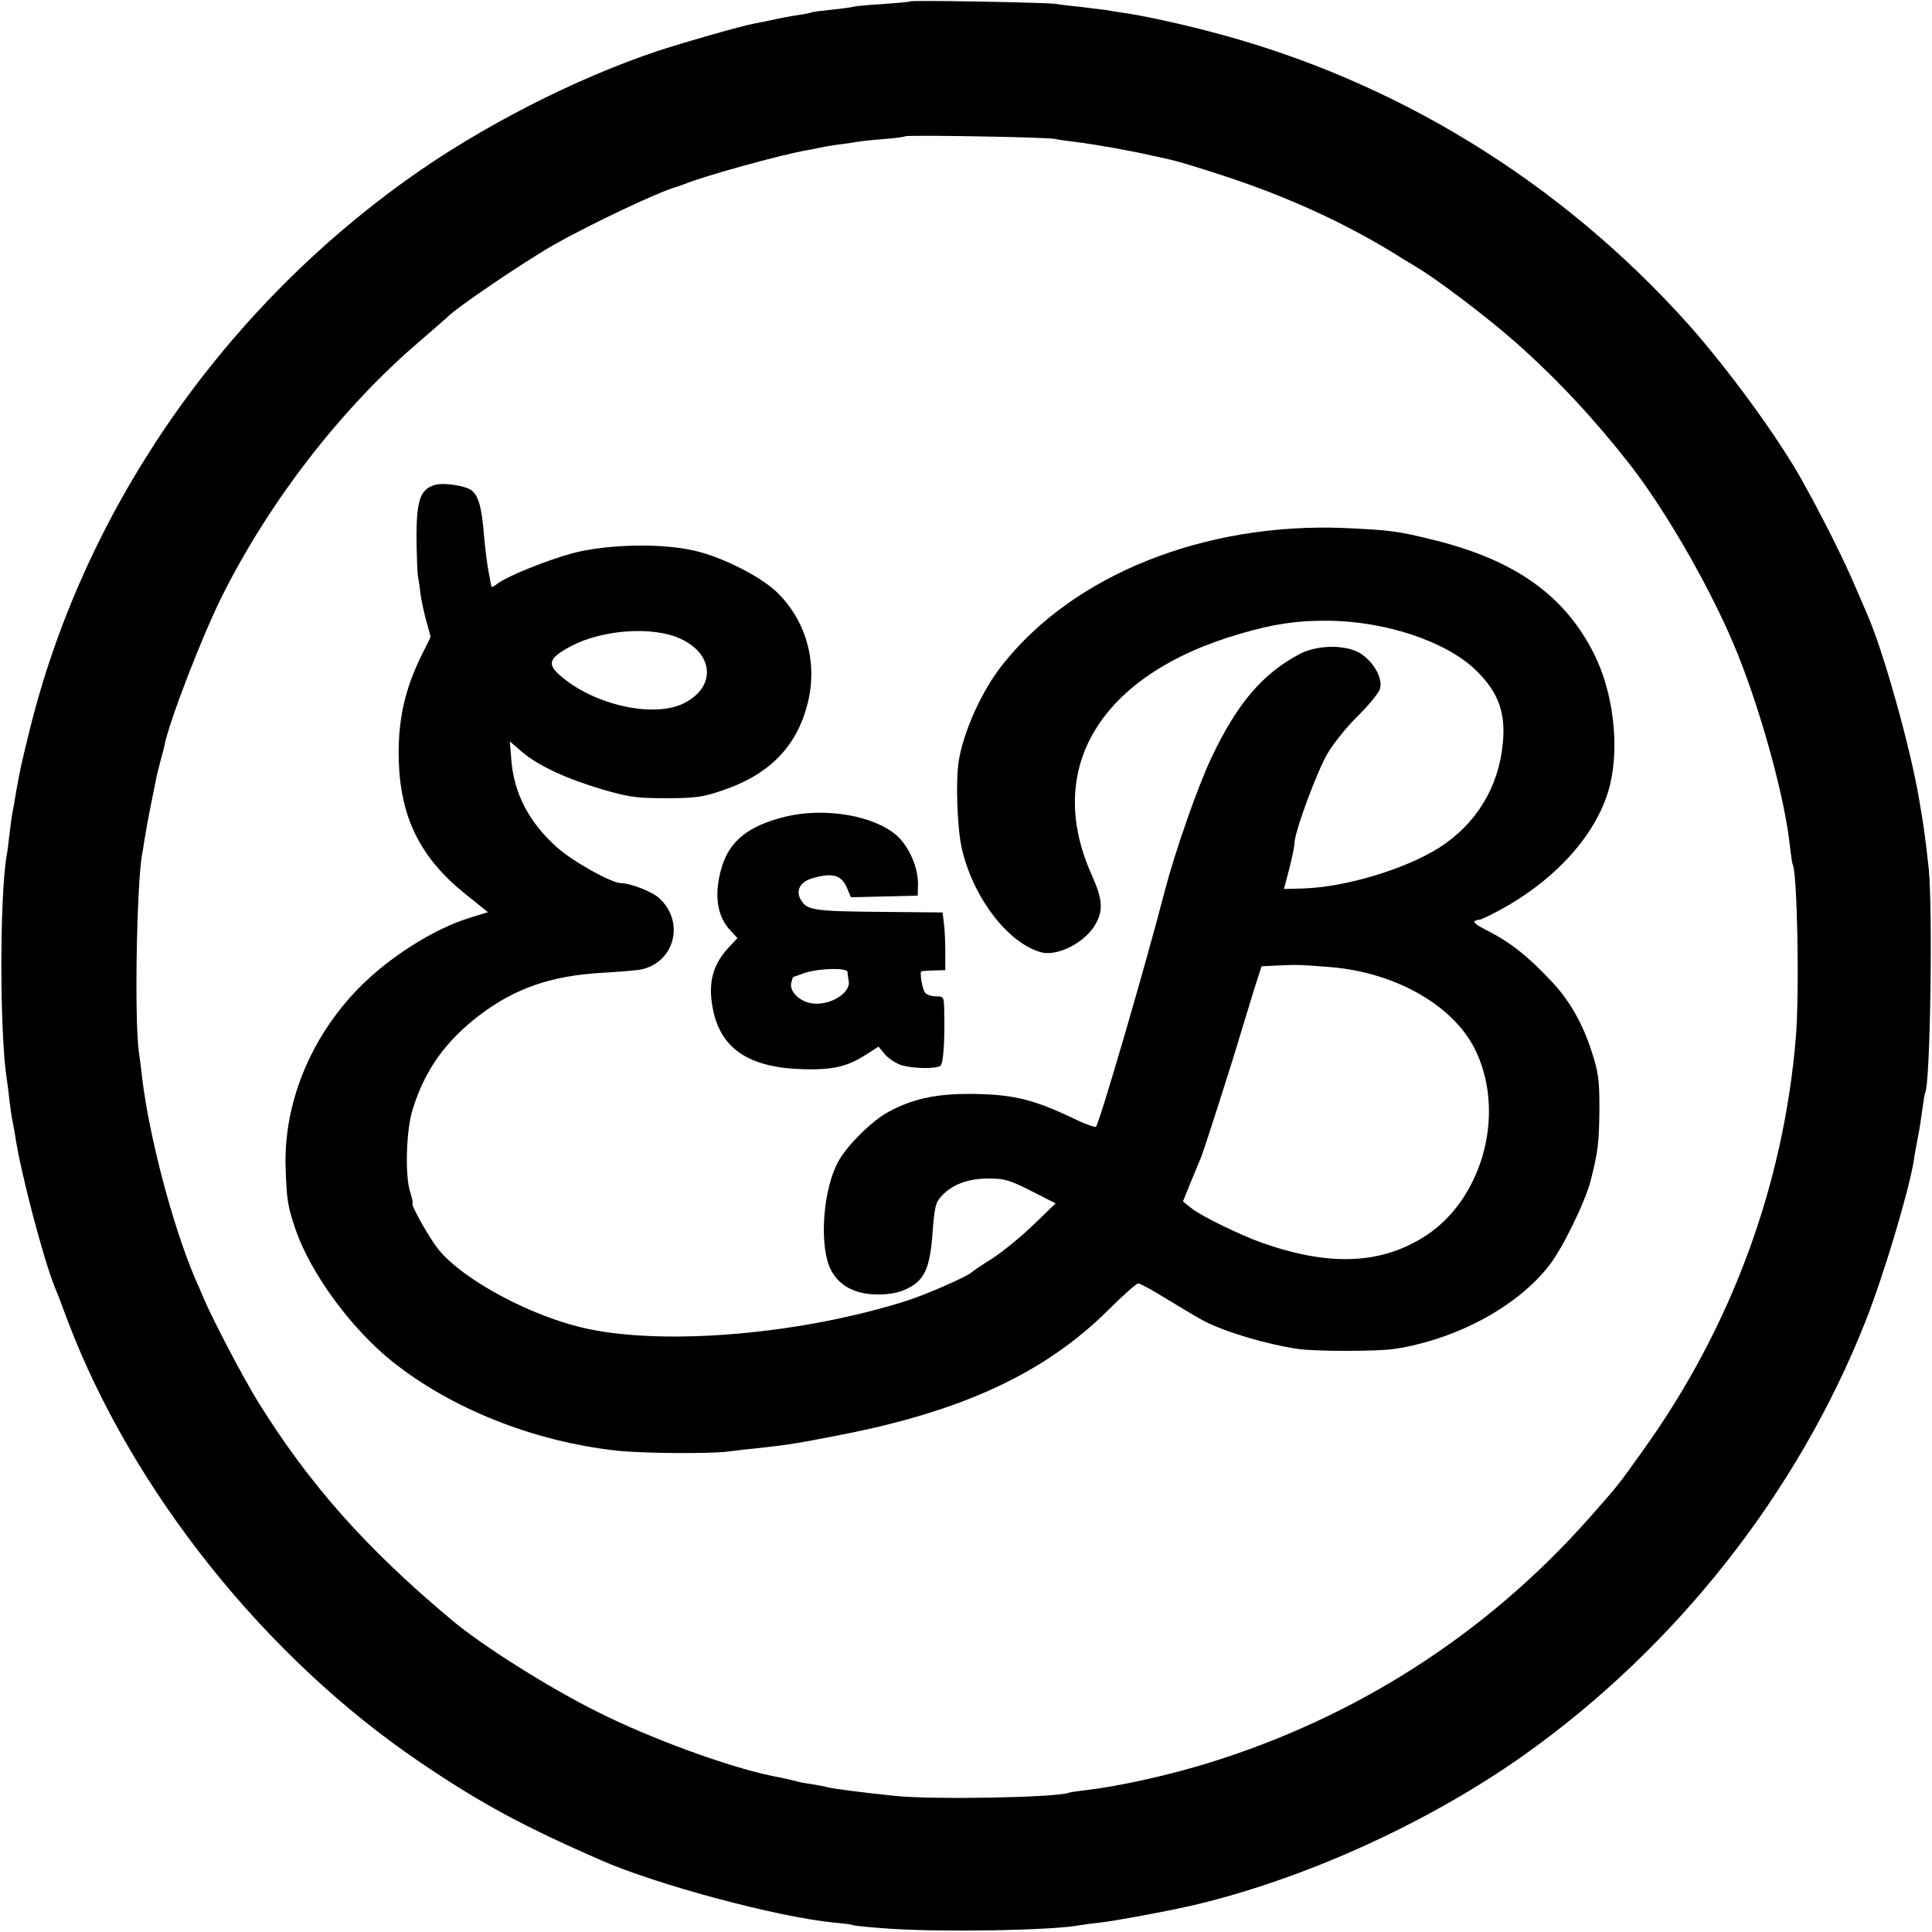 <?xml version="1.0" standalone="no"?>
<!DOCTYPE svg PUBLIC "-//W3C//DTD SVG 20010904//EN"
 "http://www.w3.org/TR/2001/REC-SVG-20010904/DTD/svg10.dtd">
<svg version="1.0" xmlns="http://www.w3.org/2000/svg"
 width="700pt" height="700pt" viewBox="0 0 700 700"
 preserveAspectRatio="xMidYMid meet">
<g transform="translate(0,700) scale(0.1,-0.1)"
fill="#000000" stroke="none">
<path d="M3298 6995 c-1 -2 -48 -6 -103 -10 -54 -3 -102 -8 -105 -10 -3 -1
-36 -6 -75 -10 -38 -4 -72 -8 -75 -10 -3 -2 -23 -6 -45 -9 -38 -6 -60 -10
-115 -22 -14 -3 -36 -7 -50 -10 -47 -9 -244 -65 -345 -98 -300 -100 -645 -276
-912 -468 -682 -489 -1175 -1211 -1368 -2003 -30 -122 -30 -124 -46 -210 -5
-33 -12 -71 -15 -85 -2 -14 -7 -47 -10 -75 -3 -27 -7 -61 -10 -75 -26 -154
-25 -655 1 -813 2 -12 6 -44 9 -72 3 -27 8 -61 11 -75 3 -14 7 -38 10 -55 19
-131 103 -450 144 -550 5 -11 26 -65 46 -120 234 -616 717 -1222 1280 -1602
217 -147 369 -229 650 -352 205 -90 638 -206 847 -227 35 -3 65 -7 68 -9 3 -2
50 -7 105 -11 187 -16 622 -9 720 11 11 2 43 6 70 9 60 7 233 39 330 61 407
94 862 301 1211 549 550 392 987 948 1232 1566 65 163 158 473 176 585 2 17 9
53 14 80 6 28 13 75 17 105 4 30 8 57 10 60 19 31 28 666 13 815 -11 97 -17
144 -24 185 -3 19 -8 46 -10 60 -32 191 -130 541 -189 675 -7 17 -34 78 -59
136 -43 96 -109 227 -180 354 -88 156 -265 398 -408 559 -464 518 -1062 886
-1728 1060 -121 32 -260 62 -330 71 -14 2 -38 6 -55 9 -16 2 -57 7 -90 11 -33
3 -73 8 -90 11 -36 5 -522 14 -527 9z m522 -498 c14 -3 48 -8 75 -11 79 -10
202 -32 280 -50 11 -2 42 -9 68 -15 27 -6 115 -33 197 -60 222 -73 423 -165
598 -271 40 -25 81 -50 90 -55 81 -48 257 -182 362 -274 151 -134 282 -274
413 -441 137 -175 308 -475 396 -697 87 -219 169 -522 186 -688 4 -33 8 -62
10 -66 17 -27 25 -465 12 -624 -44 -539 -235 -1056 -554 -1500 -91 -128 -94
-131 -194 -244 -373 -421 -845 -724 -1385 -890 -144 -44 -319 -83 -439 -97
-27 -3 -56 -7 -64 -10 -51 -17 -489 -25 -626 -11 -93 9 -226 26 -245 31 -8 3
-33 7 -55 11 -22 3 -47 7 -55 10 -15 4 -34 9 -95 21 -159 33 -438 135 -629
231 -177 88 -420 241 -530 334 -311 260 -517 493 -703 793 -52 85 -159 288
-195 372 -9 21 -23 55 -32 74 -80 188 -165 509 -191 725 -2 22 -8 65 -12 95
-16 115 -8 592 11 710 3 14 7 41 10 60 3 19 12 71 21 115 9 44 18 91 21 105 3
14 10 43 16 65 6 22 13 47 14 55 17 86 137 398 211 545 173 344 433 679 713
918 52 45 97 84 100 87 30 33 272 197 385 262 134 76 389 197 450 212 6 2 17
6 25 9 73 30 349 106 440 122 19 3 42 8 50 10 8 2 38 7 65 11 28 3 59 8 70 10
11 2 54 7 95 10 41 3 77 8 79 10 6 6 510 -3 541 -9z"/>
<path d="M1576 5243 c-53 -15 -67 -55 -67 -191 1 -64 3 -126 5 -137 2 -11 7
-42 10 -70 4 -27 14 -72 22 -100 8 -27 14 -51 14 -52 0 -2 -13 -29 -29 -60
-65 -129 -91 -247 -86 -393 7 -206 80 -350 242 -480 l81 -65 -68 -21 c-129
-40 -290 -142 -399 -253 -177 -180 -275 -422 -266 -656 4 -113 7 -135 36 -220
55 -159 200 -357 349 -477 215 -172 514 -291 815 -324 92 -10 336 -12 405 -3
30 4 82 10 115 13 99 11 133 16 290 47 443 86 741 225 969 451 54 54 104 98
110 98 7 0 56 -27 109 -60 53 -32 111 -67 129 -76 77 -40 225 -84 337 -101 63
-10 295 -10 356 0 224 35 442 153 558 302 49 63 131 231 151 310 26 104 30
136 31 260 0 106 -4 131 -29 208 -33 102 -82 186 -147 254 -87 92 -147 139
-235 184 -36 18 -49 29 -39 33 8 3 16 5 18 4 1 0 22 9 47 22 221 112 382 291
424 469 34 144 10 335 -58 471 -107 213 -286 341 -583 414 -130 32 -153 35
-323 43 -507 20 -981 -169 -1239 -497 -73 -92 -139 -238 -157 -345 -12 -72 -6
-248 11 -320 41 -177 166 -341 286 -375 59 -17 161 35 198 101 29 51 26 90
-13 178 -176 390 33 729 538 875 120 35 204 48 316 47 208 -1 431 -75 538
-180 81 -79 108 -153 97 -264 -15 -159 -96 -292 -230 -378 -123 -78 -339 -143
-492 -148 l-71 -2 19 72 c10 40 19 82 19 93 0 41 82 262 120 326 21 36 70 97
109 135 39 39 75 82 80 97 13 36 -18 95 -66 128 -51 35 -157 35 -223 1 -135
-71 -228 -180 -320 -375 -50 -104 -132 -340 -169 -481 -73 -282 -237 -843
-250 -857 -3 -4 -42 10 -86 32 -136 64 -206 82 -335 86 -144 4 -235 -13 -330
-64 -60 -32 -152 -123 -183 -181 -53 -97 -69 -287 -32 -380 27 -65 88 -101
174 -101 45 0 78 6 108 21 63 30 83 76 92 205 7 90 11 108 32 130 38 42 96 64
170 64 59 0 76 -5 155 -45 l89 -45 -80 -77 c-44 -43 -112 -98 -150 -123 -39
-24 -72 -47 -75 -50 -13 -14 -163 -80 -235 -103 -378 -120 -864 -163 -1154
-102 -201 42 -455 178 -544 290 -34 43 -102 165 -92 165 2 0 -2 20 -10 45 -18
60 -13 223 10 295 44 143 120 250 248 346 126 94 254 138 433 149 54 3 117 8
139 11 127 20 170 172 73 260 -24 23 -104 54 -137 54 -35 0 -176 79 -232 129
-101 90 -156 194 -166 314 l-6 71 44 -38 c60 -51 162 -98 294 -137 97 -28 124
-31 230 -31 102 0 132 4 199 27 170 56 271 157 311 312 40 151 -4 307 -114
411 -60 56 -200 126 -296 147 -122 28 -315 23 -439 -9 -96 -26 -247 -87 -278
-114 -10 -8 -18 -11 -18 -6 -1 5 -5 29 -10 54 -5 25 -12 81 -16 125 -8 108
-21 152 -48 170 -24 16 -100 27 -130 18z m889 -557 c123 -56 129 -176 13 -234
-110 -55 -328 -6 -449 101 -48 42 -40 63 40 106 114 60 296 73 396 27z m2356
-1190 c241 -20 454 -144 529 -310 107 -234 15 -544 -198 -672 -159 -96 -342
-101 -582 -16 -78 28 -220 97 -254 125 l-30 24 28 69 c16 38 32 78 37 89 13
32 115 351 144 450 15 50 38 125 51 167 l25 77 62 3 c67 3 74 3 188 -6z"/>
<path d="M2845 4041 c-133 -33 -201 -87 -230 -183 -29 -97 -18 -178 32 -230
l25 -27 -31 -33 c-58 -62 -76 -127 -59 -219 27 -148 130 -218 330 -223 105 -3
160 10 226 53 l45 29 24 -29 c13 -15 41 -33 61 -39 43 -12 122 -13 139 -2 11
7 17 93 14 205 -1 45 -2 47 -30 47 -16 0 -33 6 -39 13 -11 14 -21 76 -13 78 3
1 24 2 46 3 l40 1 0 65 c0 36 -2 83 -5 105 l-5 39 -213 2 c-249 2 -276 6 -298
40 -24 36 -6 70 43 83 72 20 103 10 123 -39 l13 -31 121 3 121 3 1 37 c2 62
-31 139 -76 180 -82 73 -261 104 -405 69z m226 -563 c0 -7 2 -22 4 -33 8 -44
-71 -91 -136 -80 -45 8 -80 45 -72 75 3 11 6 20 7 20 0 0 18 6 39 14 53 18
157 21 158 4z"/>
</g>
</svg>
